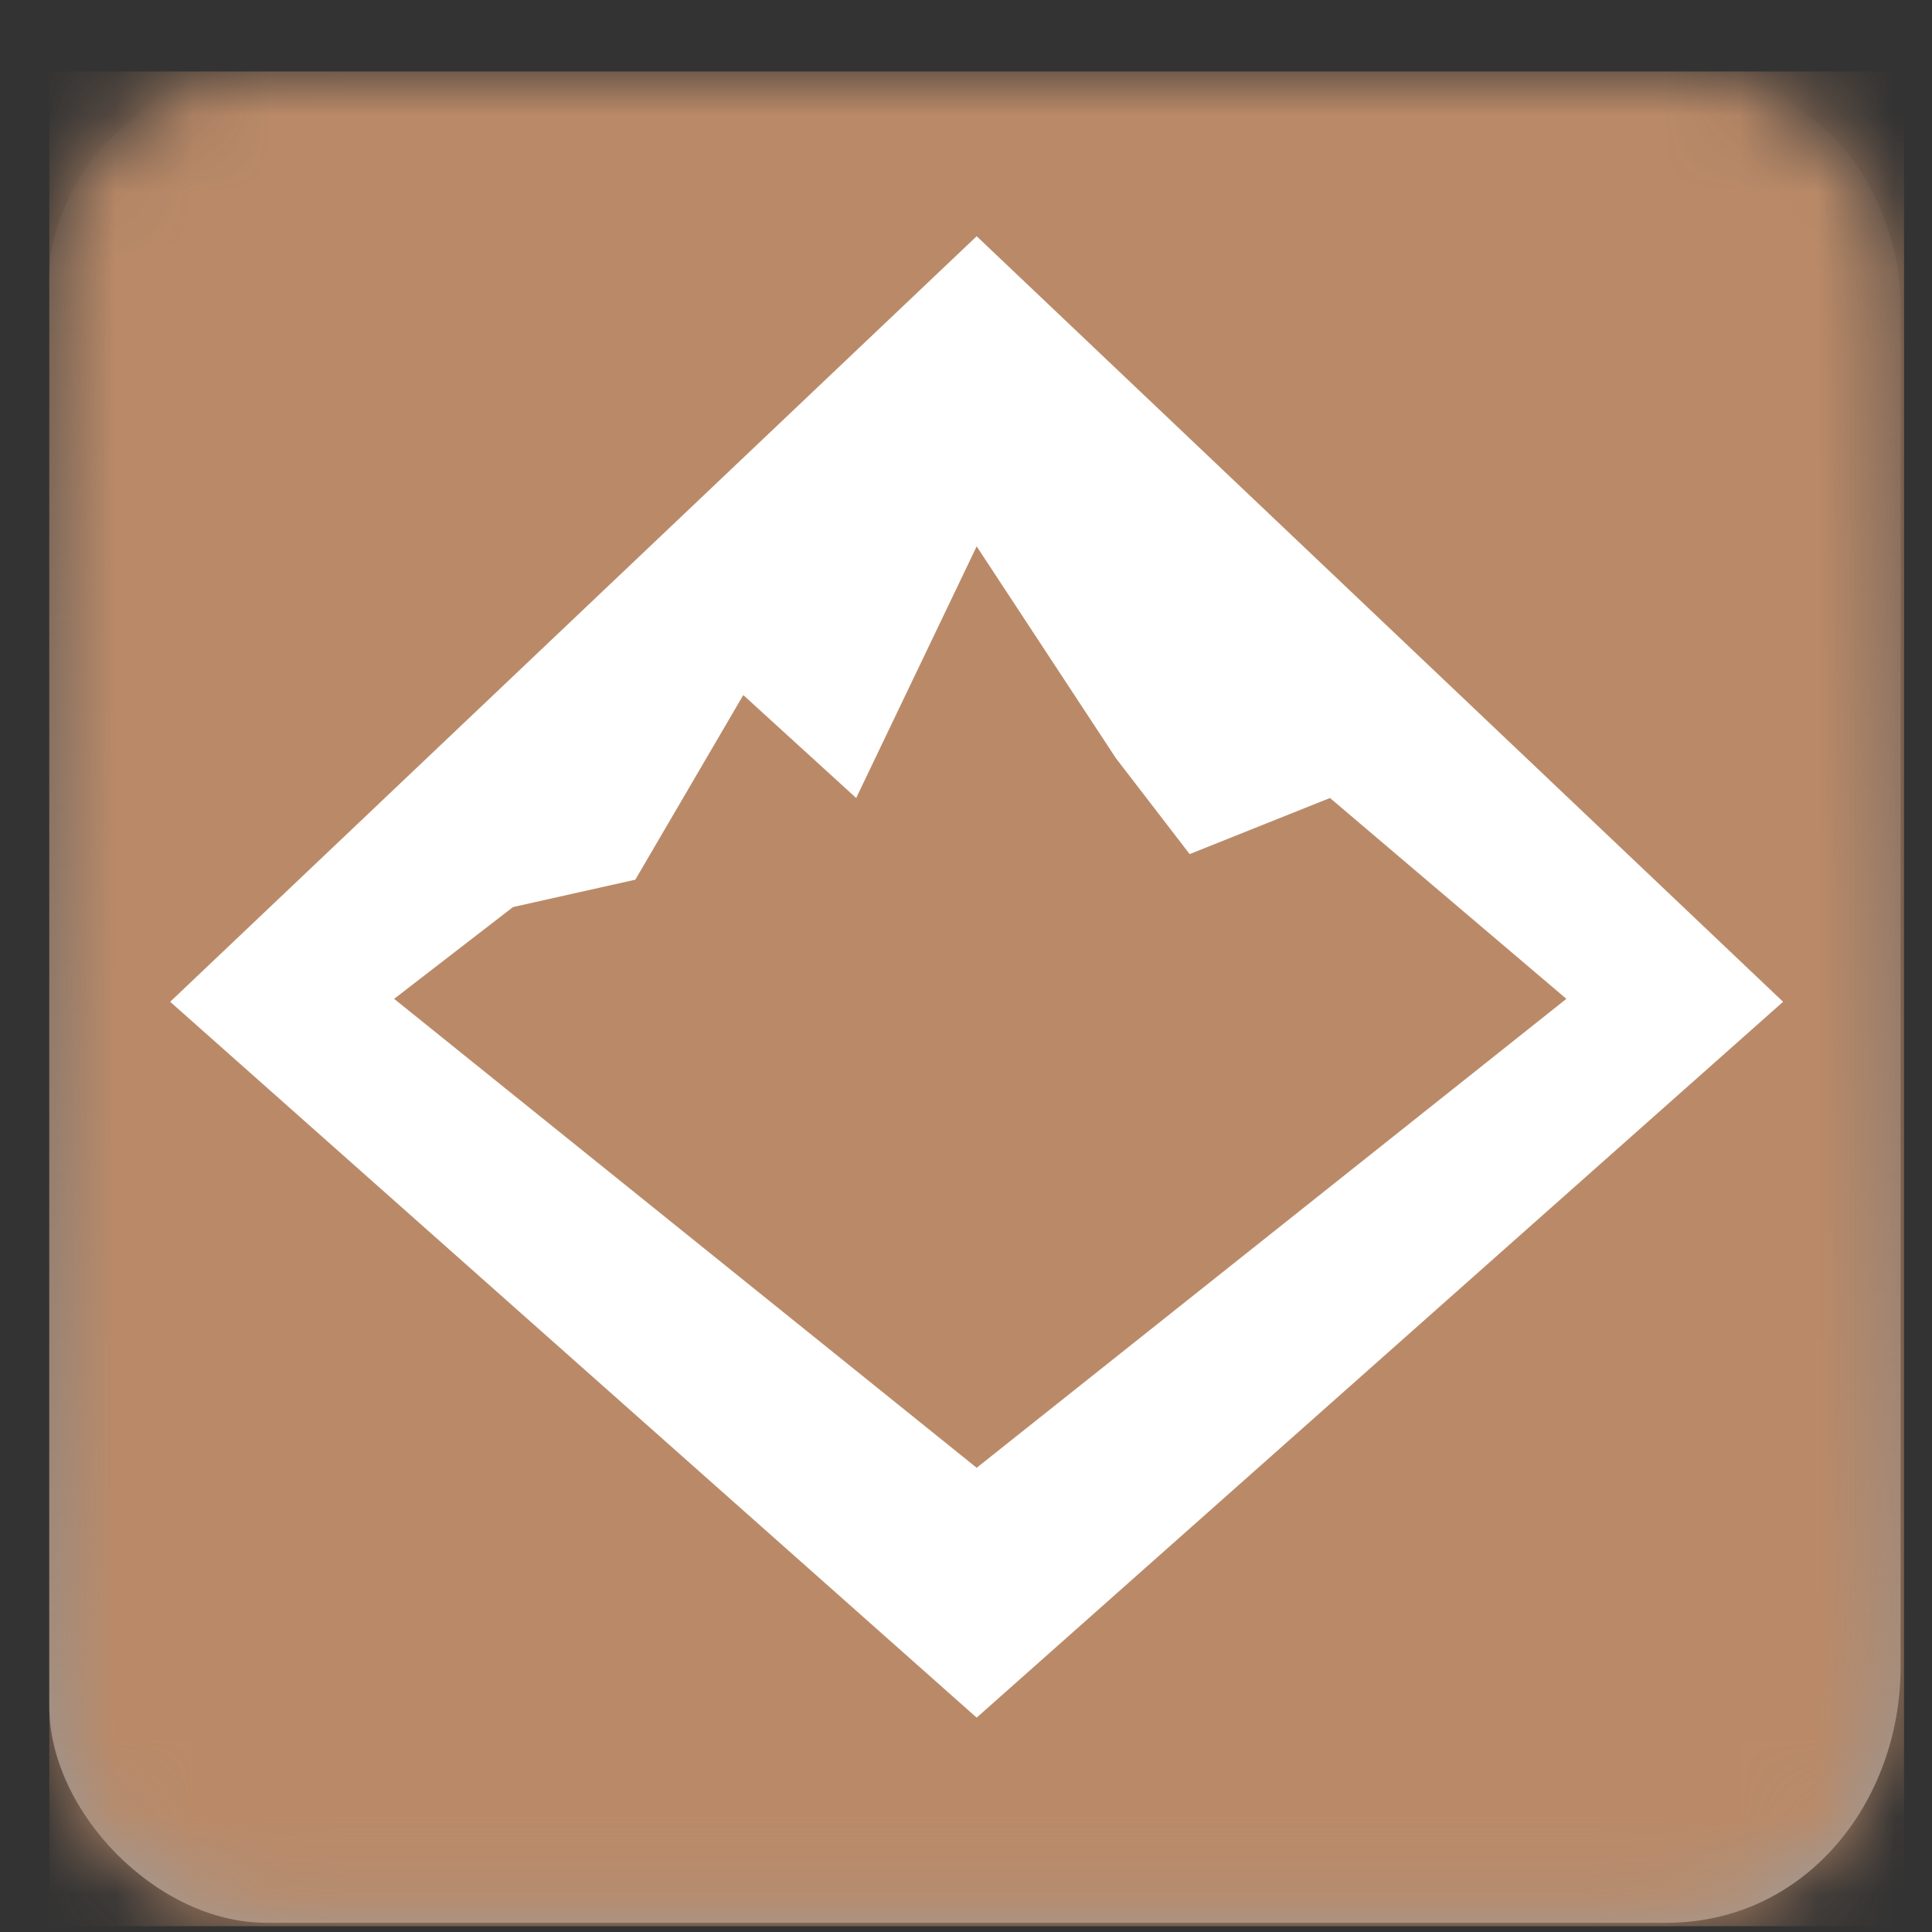 <svg width="25" height="25" viewBox="0 0 25 25" fill="none" xmlns="http://www.w3.org/2000/svg">
<rect x="0" y="0" width="25" height="25" fill="#333333" stroke="none"/>
<path fill-rule="evenodd" clip-rule="evenodd" d="M21.562 0.925C23.74 0.925 24.594 2.703 24.594 3.943C24.594 5.183 24.594 19.706 24.594 21.567C24.594 23.317 23.366 24.881 21.562 24.881C19.759 24.881 5.287 24.881 3.447 24.881C2.024 24.881 0.638 23.439 0.638 22.083C0.638 20.727 0.638 4.96 0.638 3.597C0.638 2.234 2.003 0.925 3.247 0.925C4.491 0.925 19.598 0.925 21.562 0.925Z" fill="url(#paint0_linear_826_47191)"/>
<mask id="mask0_826_47191" style="mask-type:alpha" maskUnits="userSpaceOnUse" x="0" y="0" width="25" height="25">
<path fill-rule="evenodd" clip-rule="evenodd" d="M21.562 0.925C23.74 0.925 24.594 2.703 24.594 3.943C24.594 5.183 24.594 19.706 24.594 21.567C24.594 23.317 23.366 24.881 21.562 24.881C19.759 24.881 5.287 24.881 3.447 24.881C2.024 24.881 0.638 23.439 0.638 22.083C0.638 20.727 0.638 4.96 0.638 3.597C0.638 2.234 2.003 0.925 3.247 0.925C4.491 0.925 19.598 0.925 21.562 0.925Z" fill="white"/>
</mask>
<g mask="url(#mask0_826_47191)">
<rect x="0.638" y="0.925" width="24" height="24" fill="#BA8A68"/>
</g>
<path fill-rule="evenodd" clip-rule="evenodd" d="M23.073 12.963L12.638 3.057L2.202 12.963L12.638 22.226L23.073 12.963ZM17.21 10.326L20.269 12.925L12.638 18.993L5.1 12.925L6.639 11.737L8.221 11.383L9.618 8.994L11.079 10.326L12.638 7.07L14.439 9.81L15.394 11.052L17.21 10.326Z" fill="white"/>
<defs>
<linearGradient id="paint0_linear_826_47191" x1="0.638" y1="0.925" x2="0.638" y2="24.881" gradientUnits="userSpaceOnUse">
<stop stop-color="#ADADAD" stop-opacity="0.01"/>
<stop offset="1" stop-color="#9D9D9D"/>
</linearGradient>
</defs>
</svg>

